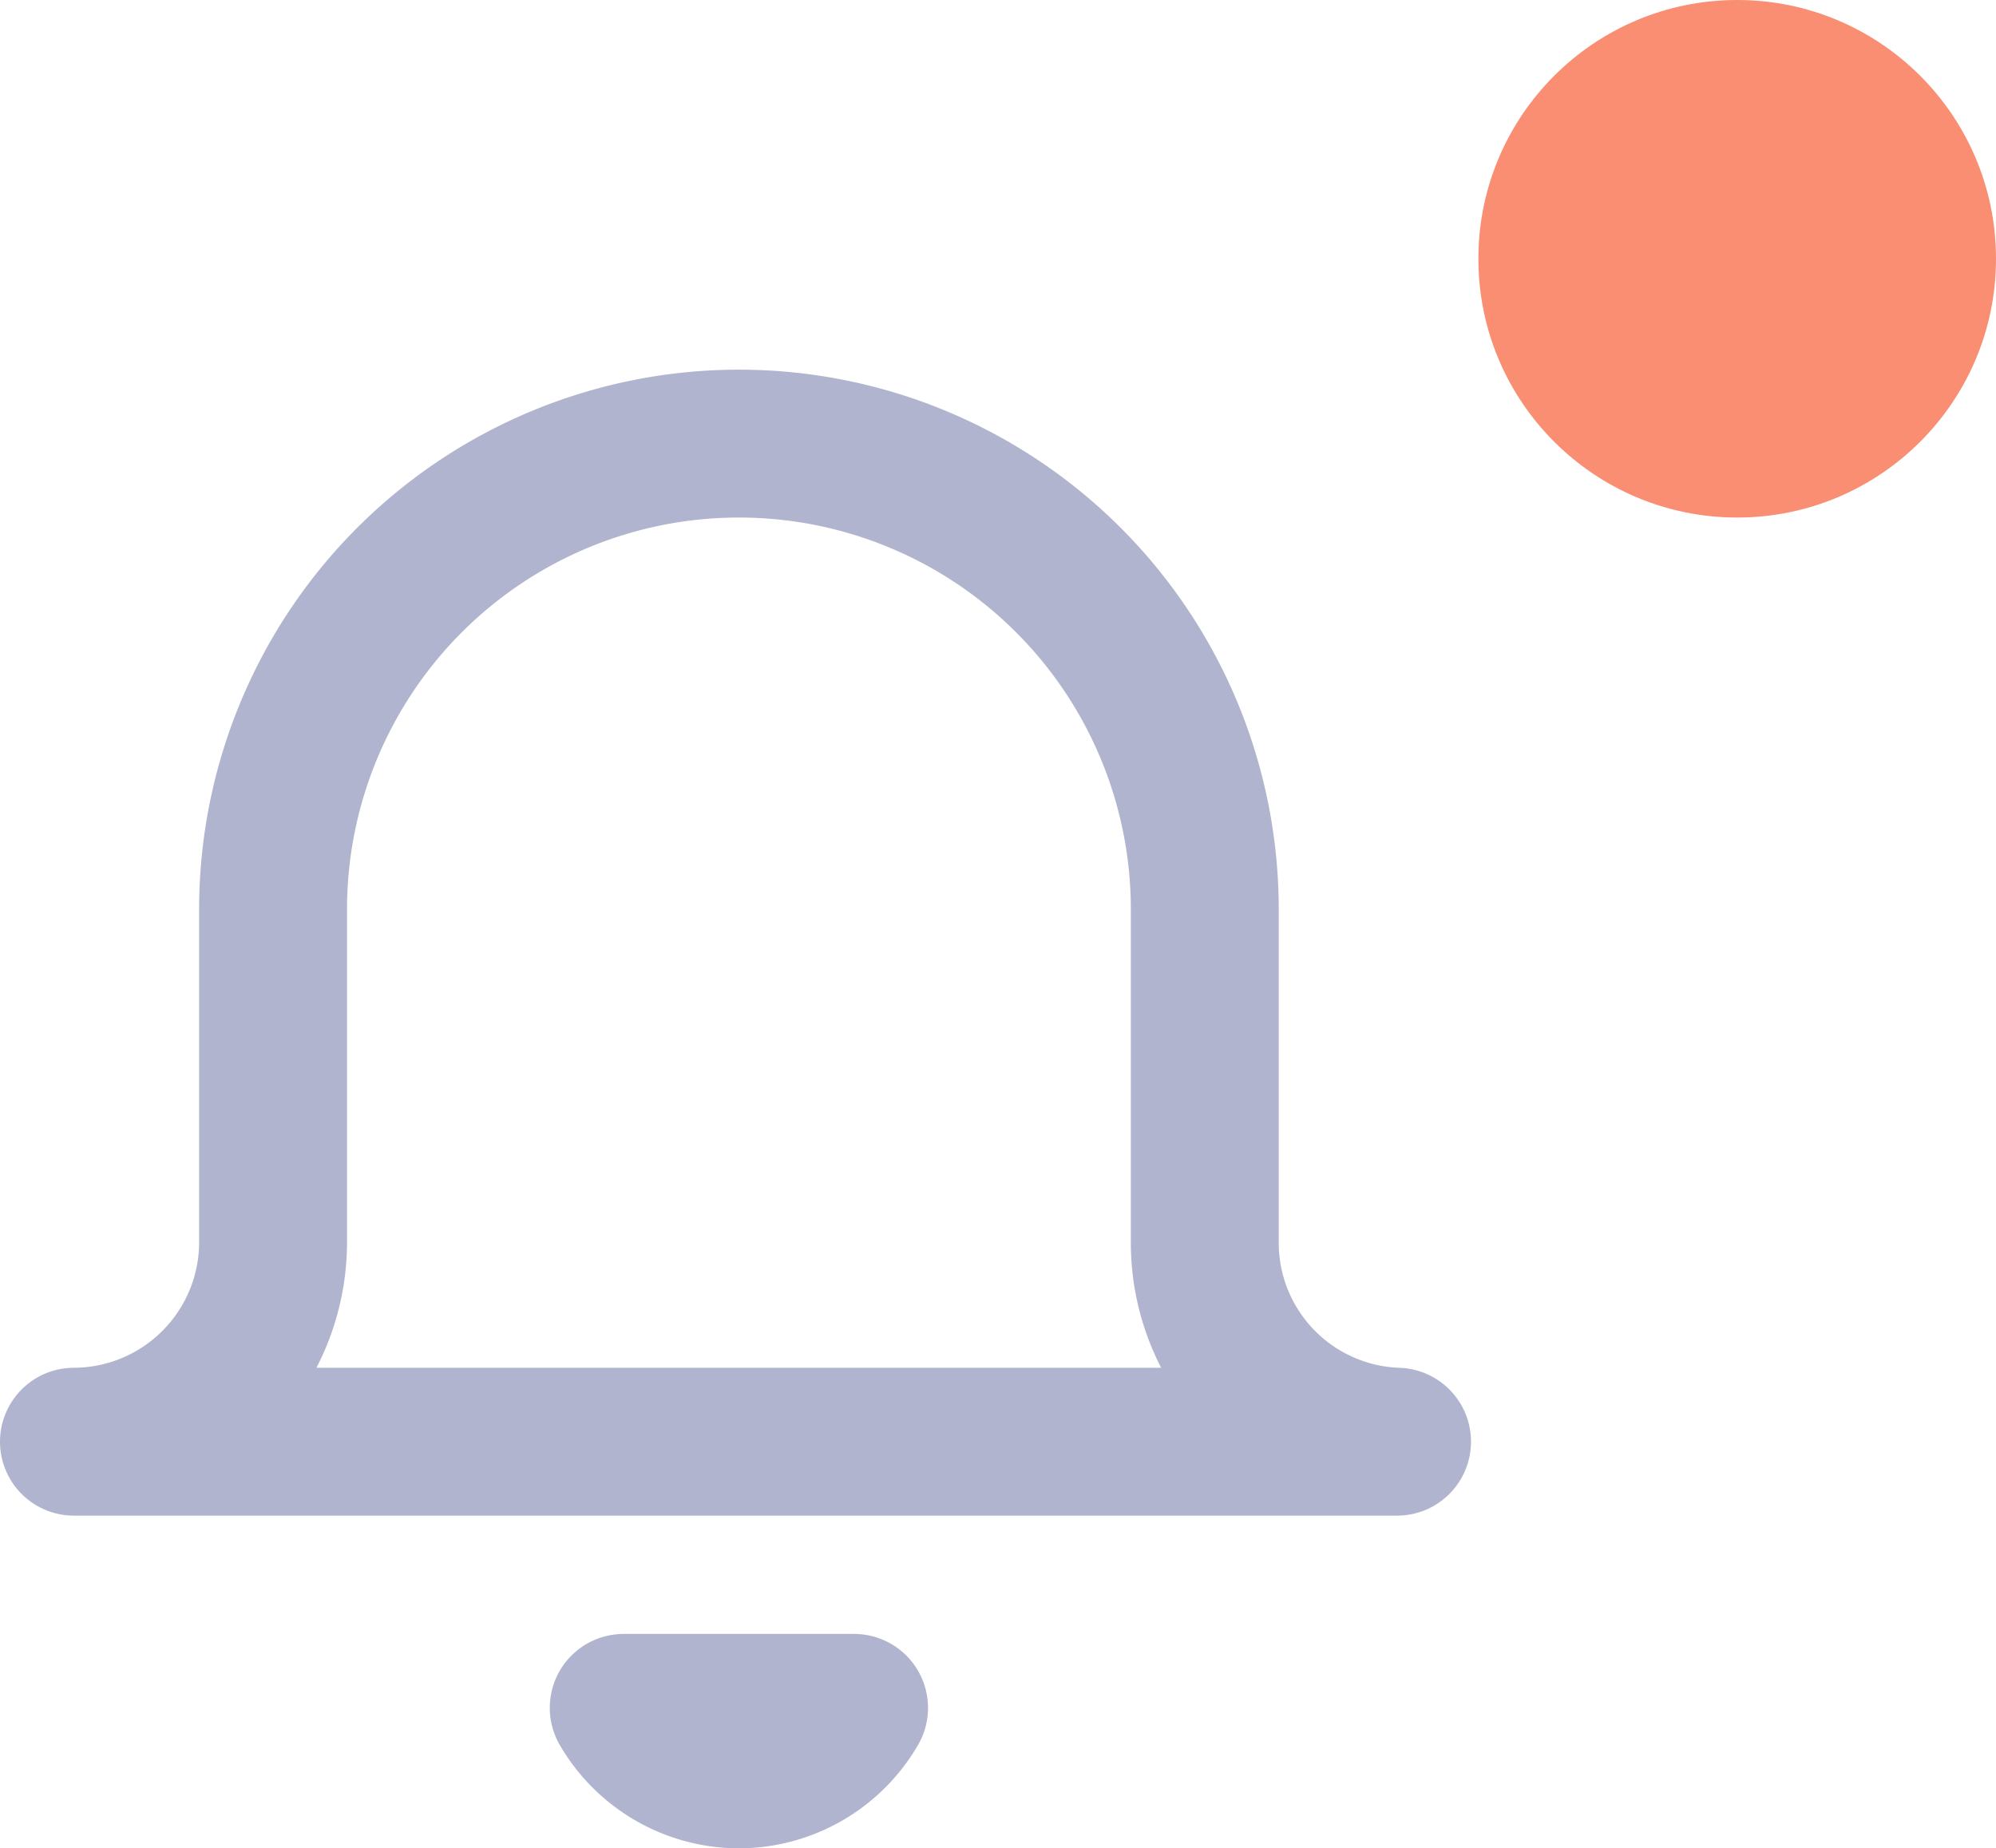 <svg xmlns="http://www.w3.org/2000/svg" width="26.993" height="25" viewBox="0 0 26.993 25">
  <g id="notifications" transform="translate(0.993)">
    <path id="bell" d="M9,18a1.807,1.807,0,0,1-1.558-.9h3.115A1.806,1.806,0,0,1,9,18Zm8.9-4.5H.007A2.7,2.7,0,0,0,2.7,10.8V6.3a6.3,6.3,0,0,1,12.6,0v4.5a2.692,2.692,0,0,0,2.6,2.7Z" transform="translate(0 6)" fill="none" stroke="#b1b4ce" stroke-linecap="round" stroke-linejoin="round" stroke-miterlimit="10" stroke-width="2"/>
    <circle id="Oval" cx="3.5" cy="3.5" r="3.5" transform="translate(19)" fill="#f98e73"/>
  </g>
</svg>
